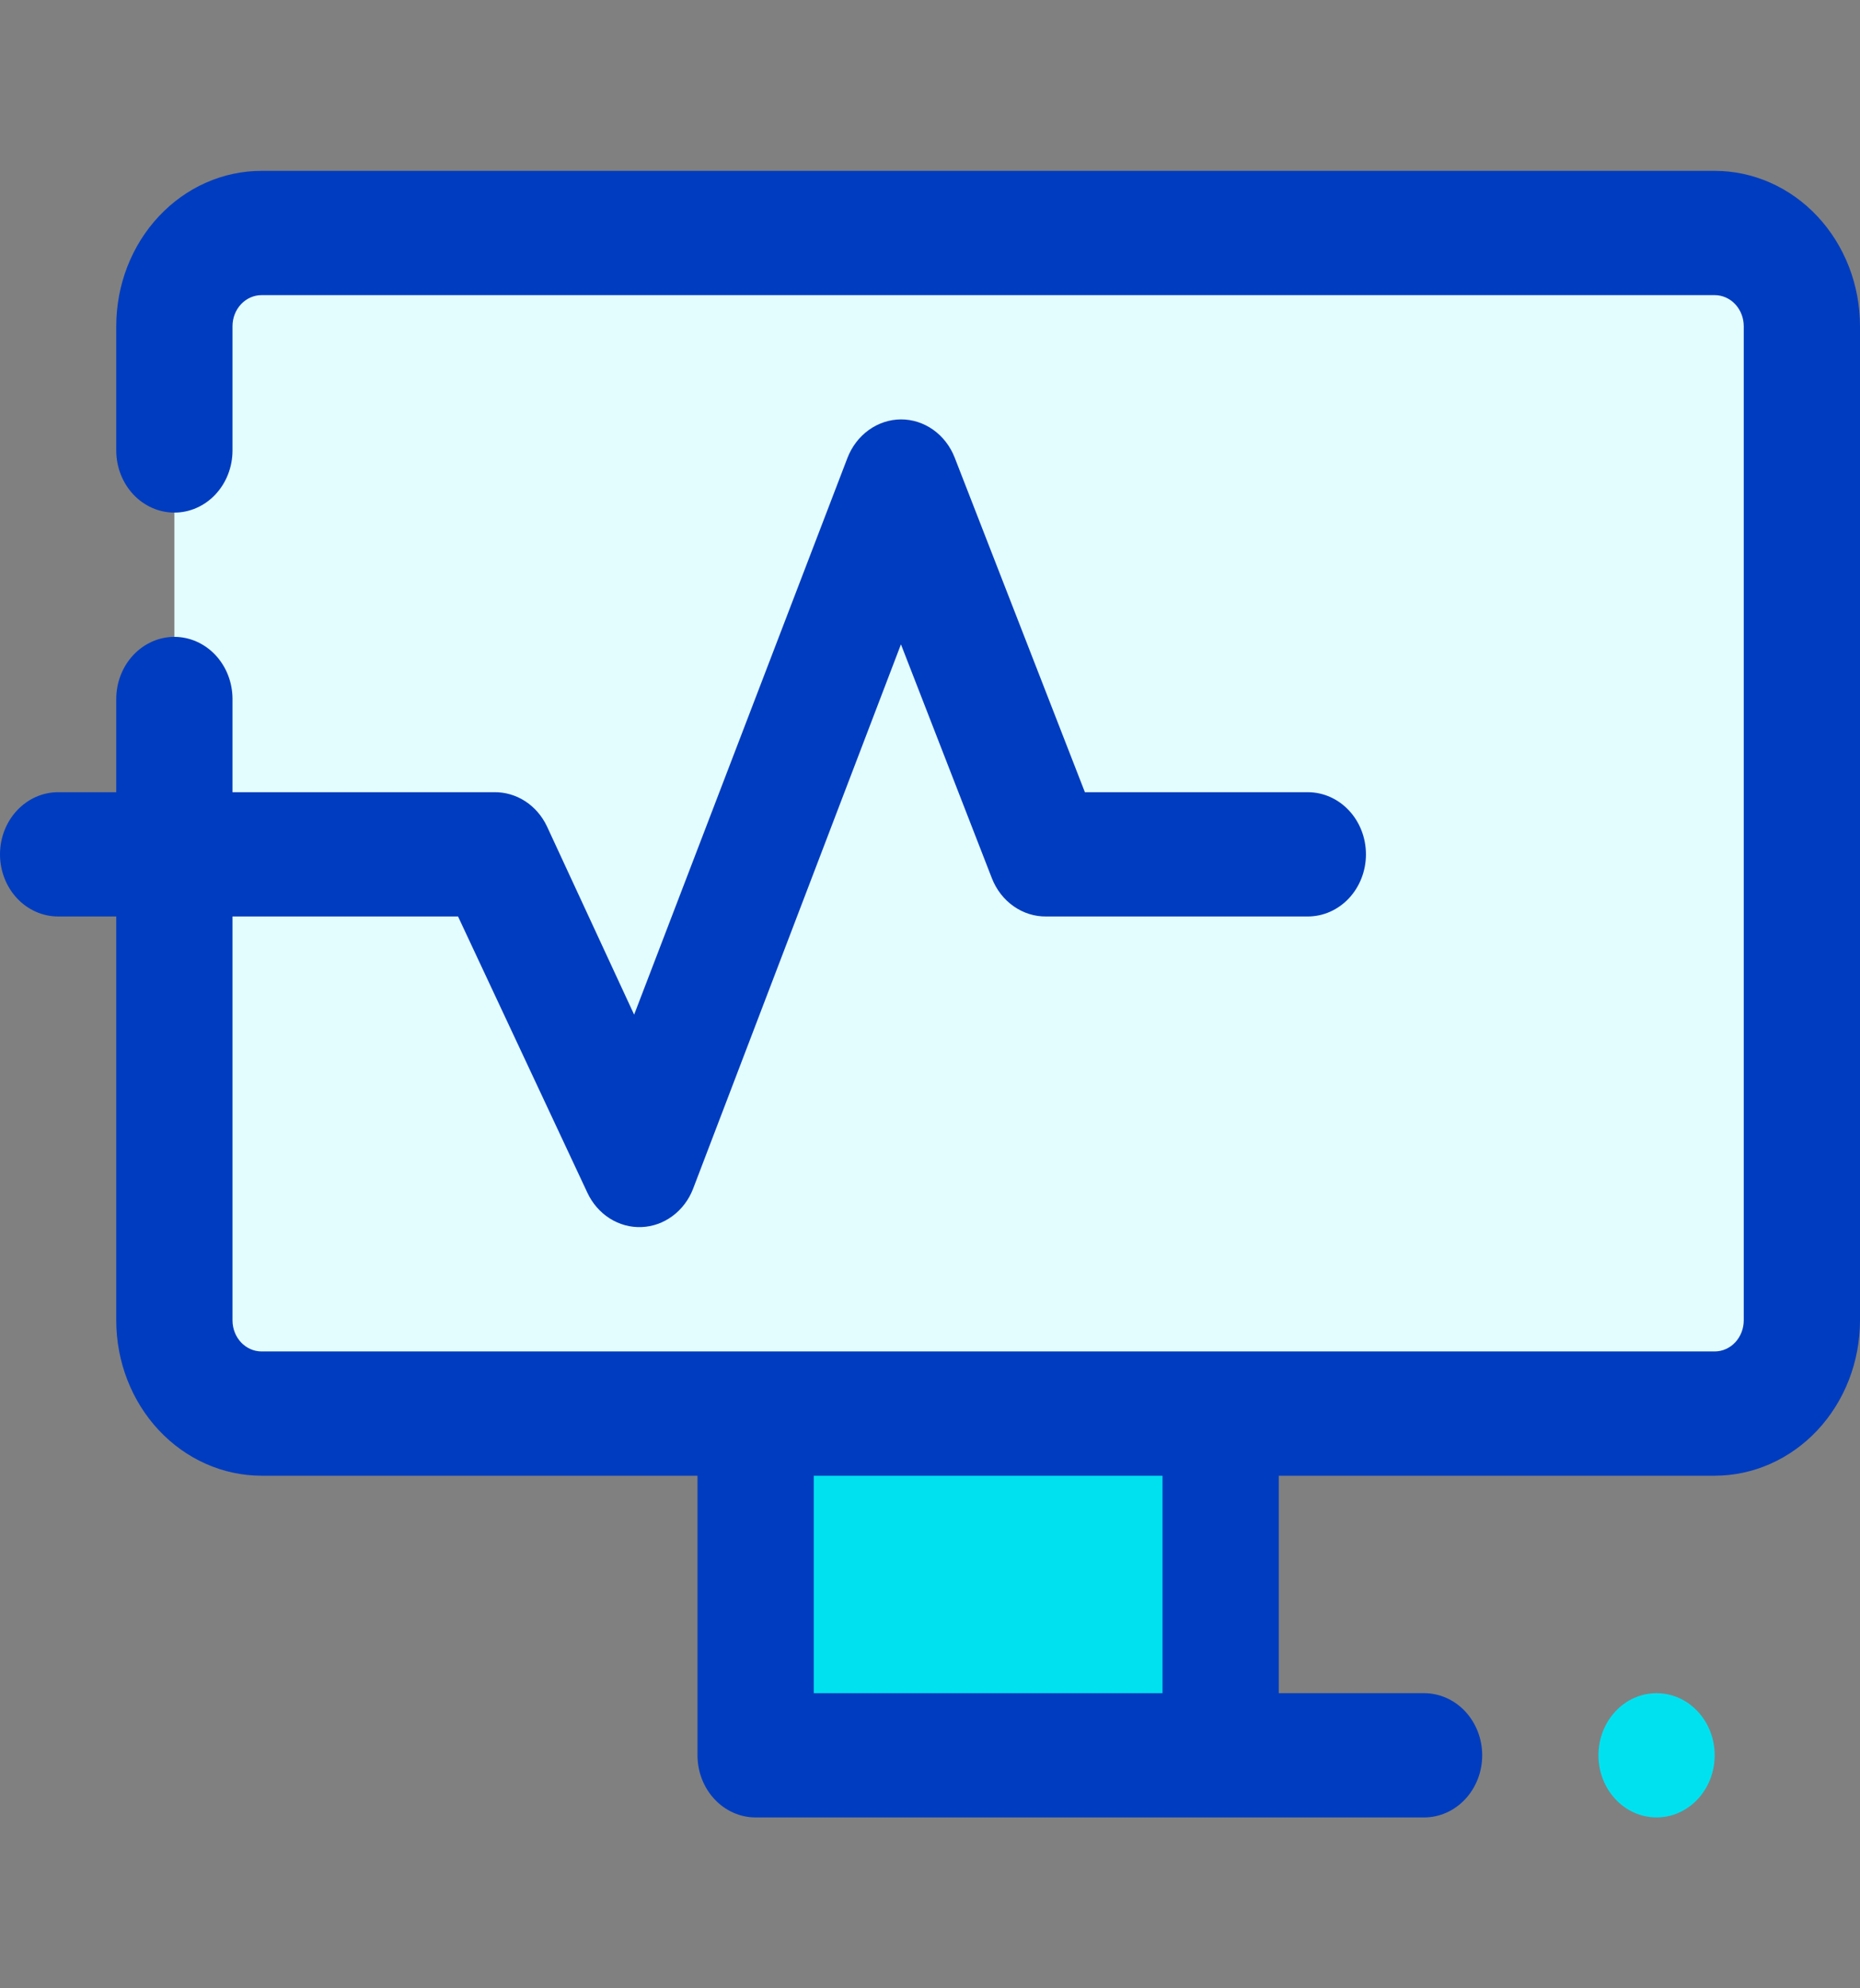 <svg width="58" height="62" viewBox="0 0 58 62" fill="none" xmlns="http://www.w3.org/2000/svg">
<rect x="0" y="0" width="58" height="62" fill="#808080" stroke="none"/>
<g clip-path="url(#clip0_7_1829)">
<path d="M5.438 13.562V9.688C5.438 8.917 5.724 8.178 6.234 7.632C6.744 7.087 7.435 6.781 8.156 6.781H53.469C54.19 6.781 54.881 7.087 55.391 7.632C55.901 8.178 56.188 8.917 56.188 9.688V40.688C56.188 41.458 55.901 42.197 55.391 42.742C54.881 43.288 54.19 43.594 53.469 43.594H8.156C7.435 43.594 6.744 43.288 6.234 42.742C5.724 42.197 5.438 41.458 5.438 40.688V21.312" fill="#E3FCFD"/>
<path d="M23.562 44.562H38.062V54.25H23.562V44.562Z" fill="#00E1F0"/>
<path d="M53.469 5.328H8.156C6.954 5.328 5.802 5.838 4.952 6.747C4.102 7.655 3.625 8.887 3.625 10.172V14.047C3.625 14.561 3.816 15.053 4.156 15.417C4.496 15.78 4.957 15.984 5.438 15.984C5.918 15.984 6.379 15.78 6.719 15.417C7.059 15.053 7.25 14.561 7.25 14.047V10.172C7.25 9.915 7.345 9.669 7.515 9.487C7.685 9.305 7.916 9.203 8.156 9.203H53.469C53.709 9.203 53.94 9.305 54.11 9.487C54.279 9.669 54.375 9.915 54.375 10.172V41.172C54.375 41.429 54.279 41.675 54.11 41.857C53.94 42.039 53.709 42.141 53.469 42.141H8.156C7.916 42.141 7.685 42.039 7.515 41.857C7.345 41.675 7.25 41.429 7.25 41.172V28.578H14.283L18.315 37.19C18.47 37.523 18.712 37.802 19.011 37.992C19.311 38.182 19.655 38.277 20.003 38.263C20.351 38.25 20.688 38.13 20.973 37.917C21.259 37.705 21.482 37.409 21.614 37.064L28.094 20.092L30.93 27.387C31.069 27.743 31.305 28.047 31.607 28.259C31.909 28.472 32.264 28.583 32.625 28.578H40.781C41.262 28.578 41.723 28.374 42.063 28.011C42.403 27.647 42.594 27.154 42.594 26.641C42.594 26.127 42.403 25.634 42.063 25.271C41.723 24.907 41.262 24.703 40.781 24.703H33.83L29.77 14.27C29.632 13.916 29.399 13.614 29.101 13.402C28.803 13.19 28.452 13.077 28.094 13.078C27.736 13.08 27.387 13.195 27.09 13.409C26.793 13.623 26.562 13.926 26.426 14.279L19.774 31.639L17.056 25.769C16.902 25.443 16.666 25.171 16.374 24.982C16.083 24.794 15.747 24.697 15.406 24.703H7.25V21.797C7.25 21.283 7.059 20.79 6.719 20.427C6.379 20.064 5.918 19.859 5.438 19.859C4.957 19.859 4.496 20.064 4.156 20.427C3.816 20.79 3.625 21.283 3.625 21.797V24.703H1.812C1.332 24.703 0.871 24.907 0.531 25.271C0.191 25.634 0 26.127 0 26.641C0 27.154 0.191 27.647 0.531 28.011C0.871 28.374 1.332 28.578 1.812 28.578H3.625V41.172C3.625 42.456 4.102 43.688 4.952 44.597C5.802 45.505 6.954 46.016 8.156 46.016H21.75V54.734C21.75 55.248 21.941 55.741 22.281 56.104C22.621 56.468 23.082 56.672 23.562 56.672H44.406C44.887 56.672 45.348 56.468 45.688 56.104C46.028 55.741 46.219 55.248 46.219 54.734C46.219 54.221 46.028 53.728 45.688 53.364C45.348 53.001 44.887 52.797 44.406 52.797H39.875V46.016H53.469C54.67 46.016 55.823 45.505 56.673 44.597C57.523 43.688 58 42.456 58 41.172V10.172C58 8.887 57.523 7.655 56.673 6.747C55.823 5.838 54.67 5.328 53.469 5.328ZM36.25 52.797H25.375V46.016H36.25V52.797Z" fill="#003CBF"/>
<path d="M51.656 56.672C52.657 56.672 53.469 55.804 53.469 54.734C53.469 53.664 52.657 52.797 51.656 52.797C50.655 52.797 49.844 53.664 49.844 54.734C49.844 55.804 50.655 56.672 51.656 56.672Z" fill="#00E1F0"/>
</g>
<defs>
<clipPath id="clip0_7_1829">
<rect width="58" height="62" fill="white"/>
</clipPath>
</defs>
</svg>
